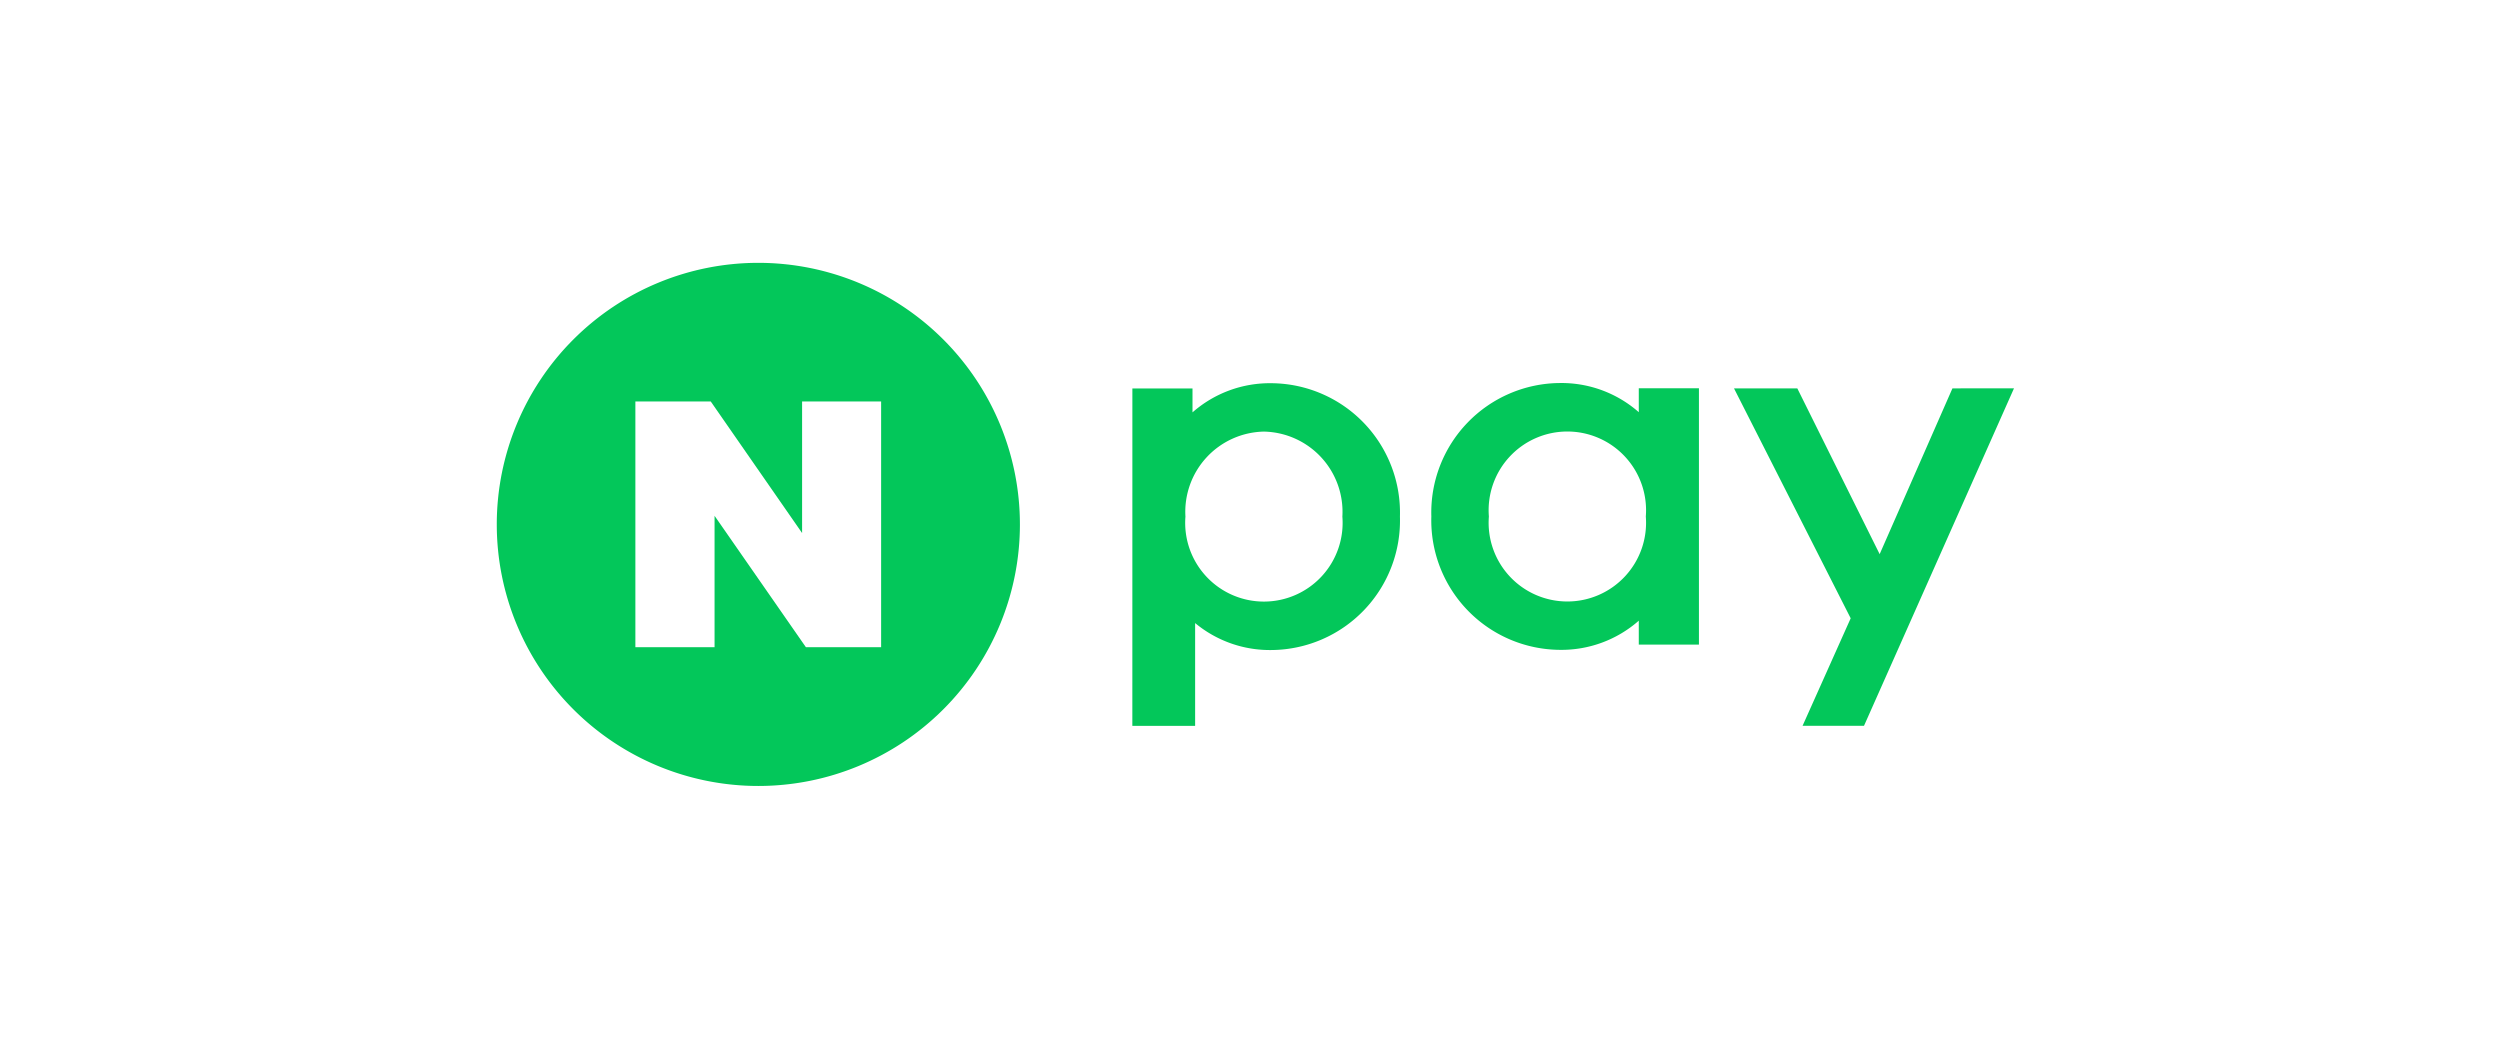 <svg xmlns="http://www.w3.org/2000/svg" xmlns:xlink="http://www.w3.org/1999/xlink" width="80" height="34" viewBox="0 0 80 34">
  <defs>
    <clipPath id="clip-path">
      <rect id="사각형_3932" data-name="사각형 3932" width="48.548" height="16.741" fill="none"/>
    </clipPath>
  </defs>
  <g id="그룹_9185" data-name="그룹 9185" transform="translate(13988 -4550.445)">
    <rect id="logo-lpoint-on" width="80" height="34" transform="translate(-13988 4550.445)" fill="#fff"/>
    <g id="그룹_9285" data-name="그룹 9285" transform="translate(-13972.104 4558.856)">
      <g id="그룹_9285-2" data-name="그룹 9285" clip-path="url(#clip-path)">
        <path id="패스_8987" data-name="패스 8987" d="M101.656,14.443l-2.329,5.305-2.635-5.305H94.666L98.4,21.8,96.86,25.241h1.966l4.8-10.8Zm-8.112,8.2H91.619v-.766a3.744,3.744,0,0,1-2.532.933,4.143,4.143,0,0,1-4.106-4.269,4.143,4.143,0,0,1,4.106-4.269,3.744,3.744,0,0,1,2.532.933v-.766h1.925Zm-1.7-4.1a2.519,2.519,0,1,0-5.022,0,2.519,2.519,0,1,0,5.022,0m-16.431,6.7h2.009v-3.29a3.739,3.739,0,0,0,2.448.863,4.143,4.143,0,0,0,4.106-4.269,4.143,4.143,0,0,0-4.106-4.269,3.744,3.744,0,0,0-2.532.933v-.766H75.414Zm4.21-9.417a2.567,2.567,0,0,1,2.511,2.72,2.519,2.519,0,1,1-5.022,0,2.567,2.567,0,0,1,2.511-2.72" transform="translate(-55.074 -10.426)" fill="#03c75a"/>
        <path id="패스_8988" data-name="패스 8988" d="M16.741,8.37A8.37,8.37,0,1,1,8.37,0a8.371,8.371,0,0,1,8.371,8.37M9.771,4.436V8.646L6.848,4.436H4.436V12.3H6.97V8.095L9.893,12.3H12.3V4.436Z" fill="#03c75a"/>
      </g>
    </g>
  </g>
</svg>
